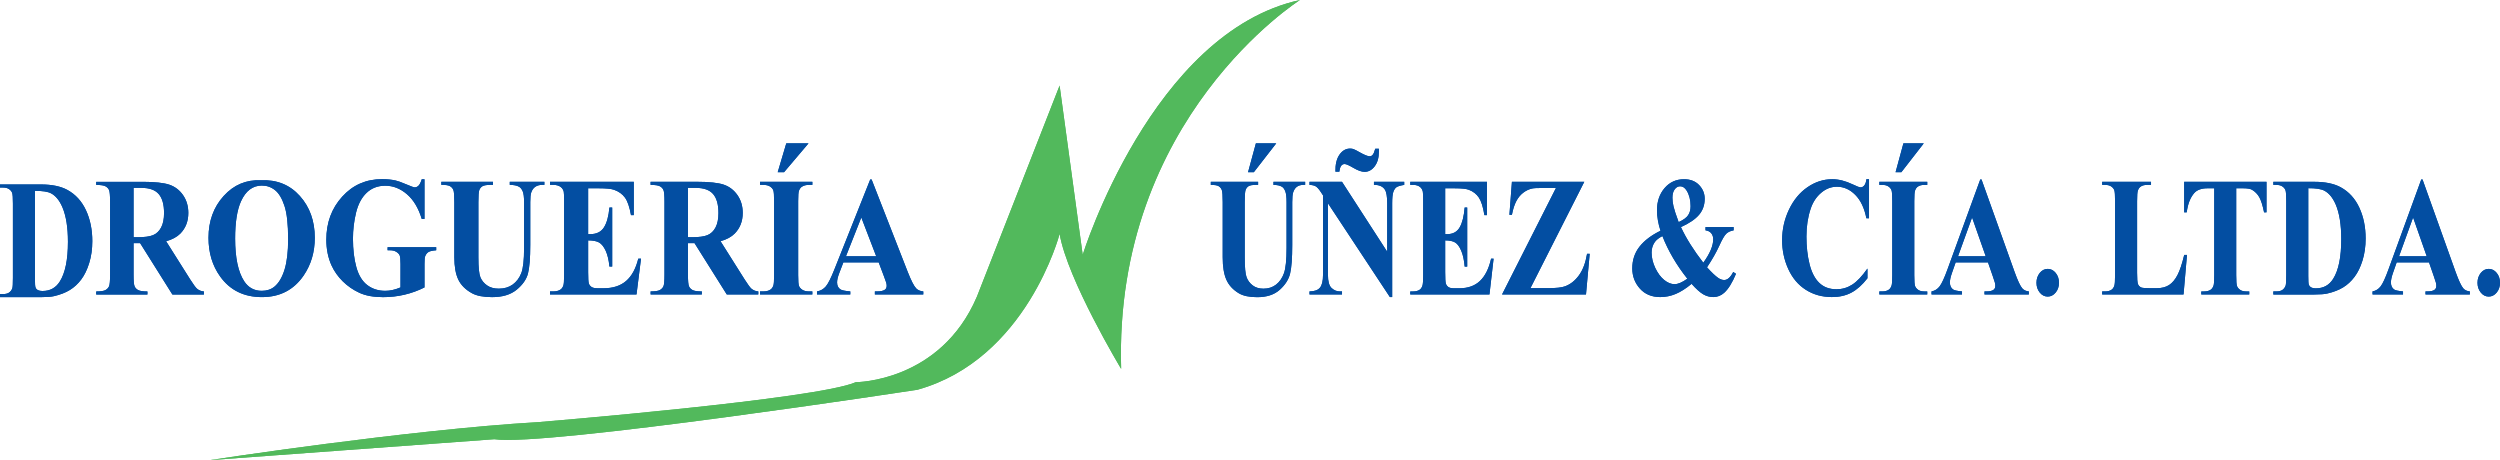 <svg xmlns="http://www.w3.org/2000/svg" width="450" height="82.825"><path d="M157.717 46.127l-2.682-6.986-2.765 6.987h5.447zm.452 1.107h-6.365l-.758 1.974c-.25.658-.372 1.203-.372 1.63 0 .57.203.99.61 1.258.24.16.83.28 1.77.36v.55h-5.996v-.55c.647-.11 1.18-.413 1.594-.905.416-.494.93-1.515 1.542-3.06l6.444-16.182h.253l6.497 16.63c.622 1.576 1.13 2.57 1.53 2.978.3.31.727.49 1.275.54v.55h-8.717v-.55h.36c.7 0 1.192-.11 1.474-.33.193-.16.293-.39.293-.688 0-.18-.027-.366-.08-.555-.02-.09-.15-.462-.4-1.12l-.956-2.53zM145.533 25.8l-4.4 5.192h-1.144l1.542-5.19h4.002zm.69 26.655v.55h-9.42v-.55h.597c.523 0 .945-.107 1.264-.316.23-.14.406-.38.532-.72.096-.238.143-.866.143-1.883v-13.34c0-1.037-.048-1.685-.144-1.944-.1-.26-.296-.49-.59-.682-.3-.195-.7-.29-1.205-.29h-.597v-.556h9.422v.555h-.598c-.525 0-.944.105-1.263.315-.233.14-.412.378-.545.717-.1.24-.147.868-.147 1.885v13.34c0 1.037.05 1.685.153 1.944.1.26.302.49.598.682.296.196.698.293 1.203.293h.598zm-22.39-18.638V42.7h.76c1.23 0 2.15-.126 2.76-.378.612-.256 1.094-.715 1.443-1.376.35-.665.525-1.53.525-2.596 0-1.545-.322-2.688-.963-3.426-.643-.738-1.68-1.107-3.105-1.107h-1.42zm0 9.947v5.683c0 1.097.06 1.788.18 2.074.117.283.33.51.63.68.3.168.863.255 1.687.255v.55h-9.22v-.55c.833 0 1.398-.087 1.694-.263.296-.173.505-.402.625-.68.118-.28.178-.968.178-2.065v-13.16c0-1.097-.06-1.788-.18-2.074-.12-.283-.328-.51-.63-.678-.3-.17-.865-.256-1.69-.256v-.556h8.373c2.18 0 3.776.173 4.786.512 1.01.34 1.83.963 2.47 1.874.638.914.957 1.984.957 3.21 0 1.496-.48 2.732-1.436 3.71-.608.617-1.466 1.083-2.562 1.388l4.33 6.866c.568.888.97 1.443 1.21 1.662.362.31.784.48 1.263.51v.55h-5.673l-5.81-9.242h-1.18zm-17.965-9.87v8.255h.358c1.144 0 1.97-.407 2.483-1.214.516-.808.845-1.997.985-3.573h.505V47.98h-.505c-.107-1.155-.33-2.102-.668-2.84-.343-.738-.742-1.233-1.19-1.49-.452-.252-1.107-.38-1.968-.38v5.715c0 1.117.043 1.798.126 2.047.083.25.242.456.472.615.23.16.6.24 1.116.24h1.074c1.685 0 3.034-.44 4.048-1.317 1.013-.877 1.74-2.213 2.186-4.008h.492l-.81 6.444H99v-.55h.598c.522 0 .944-.108 1.263-.317.23-.14.407-.38.533-.72.096-.238.146-.866.146-1.883v-13.34c0-.918-.024-1.482-.067-1.692-.09-.35-.253-.618-.496-.807-.335-.28-.794-.42-1.38-.42H99v-.554h15.08v6h-.504c-.256-1.467-.618-2.517-1.083-3.155-.465-.64-1.123-1.108-1.97-1.407-.5-.18-1.43-.27-2.793-.27h-1.86zm-26.43-1.17h9.3v.555h-.464c-.698 0-1.18.082-1.443.245-.26.166-.445.392-.555.68-.113.29-.166 1.015-.166 2.17v9.93c0 1.816.12 3.02.362 3.607.246.59.648 1.077 1.203 1.466.56.39 1.263.58 2.114.58.975 0 1.806-.244 2.493-.736.685-.496 1.2-1.177 1.543-2.044.34-.868.508-2.376.508-4.53v-8.272c0-.907-.083-1.555-.25-1.944-.17-.39-.38-.658-.64-.808-.396-.23-.96-.345-1.686-.345v-.556h6.232v.555h-.373c-.505 0-.927.115-1.262.344-.336.23-.58.572-.732 1.03-.113.32-.172.895-.172 1.722v7.704c0 2.383-.14 4.1-.415 5.158-.28 1.056-.96 2.03-2.04 2.918-1.084.887-2.556 1.33-4.427 1.33-1.56 0-2.762-.234-3.613-.702-1.16-.638-1.98-1.456-2.46-2.453-.477-.996-.717-2.34-.717-4.024v-9.93c0-1.166-.056-1.894-.172-2.177-.117-.286-.313-.512-.6-.682-.28-.17-.803-.25-1.567-.24v-.554zm-3.03-.462v7.148h-.49c-.596-1.954-1.486-3.44-2.673-4.456-1.186-1.017-2.482-1.526-3.89-1.526-1.347 0-2.47.426-3.365 1.28-.894.85-1.528 2.04-1.9 3.566-.37 1.525-.556 3.09-.556 4.696 0 1.944.203 3.652.61 5.118.407 1.465 1.065 2.542 1.973 3.23.906.688 1.986 1.03 3.236 1.03.432 0 .877-.05 1.336-.156.455-.106.92-.256 1.4-.455V47.52c0-.798-.048-1.317-.148-1.55-.096-.235-.295-.445-.6-.637-.307-.19-.68-.283-1.11-.283h-.466v-.55h8.753v.55c-.66.05-1.125.153-1.384.306-.263.156-.466.412-.605.77-.08.19-.12.656-.12 1.393v4.217c-1.152.578-2.35 1.013-3.595 1.306-1.243.296-2.536.442-3.872.442-1.71 0-3.13-.26-4.26-.784-1.127-.52-2.124-1.212-2.988-2.063-.864-.854-1.538-1.81-2.027-2.878-.62-1.377-.93-2.92-.93-4.624 0-3.05.953-5.63 2.858-7.734 1.904-2.103 4.3-3.157 7.188-3.157.894 0 1.702.083 2.42.243.388.08 1.02.306 1.89.678.874.375 1.39.56 1.55.56.248 0 .478-.102.69-.304.213-.206.406-.592.585-1.16h.49zm-29.27 1.136c-1.65 0-2.902.948-3.763 2.842-.698 1.555-1.05 3.79-1.05 6.7 0 3.46.54 6.018 1.62 7.673.756 1.157 1.81 1.735 3.165 1.735.91 0 1.675-.25 2.283-.747.78-.638 1.386-1.658 1.822-3.057.435-1.402.65-3.227.65-5.48 0-2.685-.222-4.69-.664-6.022-.442-1.332-1.007-2.27-1.695-2.817-.684-.55-1.475-.825-2.37-.825m-.16-.957c2.87-.118 5.202.826 6.997 2.83s2.69 4.51 2.69 7.524c0 2.572-.67 4.835-2.005 6.79-1.772 2.59-4.274 3.888-7.508 3.888-3.243 0-5.75-1.237-7.52-3.71-1.403-1.953-2.1-4.273-2.1-6.955 0-3.01.91-5.52 2.73-7.53 1.82-2.01 4.06-2.955 6.717-2.836m-22.935 1.377V42.7h.758c1.23 0 2.15-.126 2.76-.378.613-.256 1.095-.715 1.444-1.376.35-.665.525-1.53.525-2.596 0-1.545-.323-2.688-.964-3.426-.64-.738-1.675-1.107-3.104-1.107h-1.42zm0 9.947v5.683c0 1.097.06 1.788.18 2.074.12.283.328.51.63.68.3.168.865.255 1.686.255v.55h-9.218v-.55c.83 0 1.396-.087 1.69-.263.3-.173.506-.402.626-.68.12-.28.18-.968.18-2.065v-13.16c0-1.097-.06-1.788-.18-2.074-.12-.283-.33-.51-.63-.678-.3-.17-.862-.256-1.686-.256v-.556h8.37c2.178 0 3.773.173 4.784.512 1.01.34 1.834.963 2.472 1.874.635.914.954 1.984.954 3.21 0 1.496-.48 2.732-1.432 3.71-.612.617-1.47 1.083-2.566 1.388l4.33 6.866c.57.888.97 1.443 1.21 1.662.366.31.784.48 1.263.51v.55h-5.673l-5.806-9.242h-1.183zM6.288 34.357v15.825c0 .838.033 1.35.096 1.54.067.19.176.335.33.435.22.146.534.222.95.222 1.352 0 2.386-.57 3.1-1.706.974-1.535 1.463-3.918 1.463-7.148 0-2.602-.336-4.683-1-6.238-.526-1.217-1.204-2.044-2.03-2.483-.586-.31-1.553-.458-2.91-.448M0 53.487v-.553h.545c.48 0 .848-.093 1.103-.28.256-.182.442-.434.565-.753.073-.21.11-.837.11-1.884v-13.34c0-1.037-.043-1.688-.133-1.947-.09-.26-.27-.486-.542-.68-.272-.195-.638-.292-1.103-.292H0v-.555h7.385c1.97 0 3.556.333 4.755.99 1.47.808 2.58 2.028 3.34 3.663.758 1.635 1.137 3.486 1.137 5.55 0 1.426-.186 2.74-.562 3.942-.372 1.2-.854 2.193-1.445 2.974-.592.784-1.277 1.412-2.05 1.884-.775.476-1.722.84-2.84 1.1-.498.12-1.275.18-2.335.18H0zM447.97 48.4c.568 0 1.046.247 1.442.732.392.49.588 1.08.588 1.768 0 .685-.2 1.273-.595 1.755-.4.485-.877.728-1.436.728-.56 0-1.037-.243-1.43-.728-.392-.482-.59-1.07-.59-1.755 0-.688.198-1.28.59-1.768.393-.485.87-.73 1.43-.73m-11.157-2.274l-2.456-6.986-2.53 6.986h4.986zm.415 1.107h-5.83l-.69 1.974c-.226.657-.34 1.202-.34 1.627 0 .568.184.987.56 1.26.215.16.757.28 1.618.36v.55h-5.487v-.55c.59-.11 1.076-.413 1.458-.91.382-.49.85-1.51 1.412-3.056l5.9-16.184h.228l5.95 16.634c.568 1.575 1.036 2.565 1.398 2.977.276.31.665.49 1.17.54v.55h-7.982v-.55h.33c.64 0 1.09-.11 1.35-.334.177-.156.267-.385.267-.684 0-.18-.022-.367-.072-.556-.017-.09-.136-.462-.366-1.124l-.874-2.525zM415.49 33.878V49.7c0 .84.03 1.353.097 1.543.066.19.176.335.33.435.218.146.534.223.946.223 1.356 0 2.39-.568 3.104-1.704.974-1.536 1.46-3.918 1.46-7.15 0-2.6-.334-4.68-.998-6.237-.53-1.217-1.208-2.045-2.035-2.483-.582-.31-1.552-.46-2.905-.45m-6.288 19.13v-.55h.545c.48 0 .845-.094 1.1-.28.256-.183.446-.436.565-.755.074-.21.113-.837.113-1.884v-13.34c0-1.037-.046-1.69-.136-1.948-.09-.26-.27-.485-.543-.678-.27-.196-.638-.292-1.1-.292h-.545v-.555h7.382c1.97 0 3.556.33 4.755.987 1.468.807 2.582 2.03 3.34 3.666.757 1.635 1.136 3.486 1.136 5.55 0 1.425-.186 2.738-.558 3.94-.373 1.2-.858 2.194-1.45 2.975-.59.785-1.272 1.413-2.047 1.885-.773.475-1.723.84-2.84 1.1-.495.12-1.273.18-2.336.18h-7.382zm-1.23-20.282v5.49h-.438c-.26-1.266-.548-2.177-.864-2.728-.316-.555-.75-.994-1.303-1.326-.306-.18-.847-.27-1.618-.27h-1.228V49.54c0 1.037.047 1.685.14 1.944.093.26.276.485.548.68.273.194.642.294 1.114.294h.545v.55h-8.635v-.55h.545c.478 0 .864-.107 1.156-.316.21-.14.38-.38.5-.718.088-.24.132-.867.132-1.884V33.89h-1.19c-1.113 0-1.918.29-2.423.87-.704.81-1.15 1.96-1.34 3.455h-.46v-5.49h14.818zM393.657 45.89l-.622 7.117h-14.646v-.55h.55c.474 0 .86-.108 1.152-.317.212-.14.375-.38.488-.718.087-.24.133-.867.133-1.884v-13.34c0-1.037-.045-1.69-.132-1.948-.09-.26-.272-.485-.54-.678-.274-.196-.643-.292-1.1-.292h-.55v-.555h8.794v.555h-.718c-.48 0-.864.103-1.153.312-.212.14-.378.38-.5.718-.087.24-.134.867-.134 1.888v12.92c0 1.038.05 1.7.146 1.985.097.283.29.495.572.635.203.086.694.133 1.472.133h1.376c.874 0 1.605-.19 2.19-.568.582-.378 1.087-.977 1.512-1.794.426-.818.83-2.024 1.21-3.62h.502zm-25.072 2.51c.565 0 1.047.247 1.443.732.392.49.588 1.08.588 1.768 0 .685-.2 1.273-.595 1.755-.4.485-.877.728-1.436.728-.56 0-1.037-.243-1.43-.728-.394-.482-.59-1.07-.59-1.755 0-.688.196-1.28.59-1.768.393-.485.87-.73 1.43-.73m-11.156-2.274l-2.456-6.986-2.53 6.986h4.986zm.412 1.107h-5.826l-.69 1.974c-.23.657-.344 1.202-.344 1.627 0 .568.187.987.56 1.26.218.16.76.28 1.62.36v.55h-5.486v-.55c.59-.11 1.076-.413 1.455-.91.38-.49.853-1.51 1.415-3.056l5.9-16.184h.228l5.95 16.634c.567 1.575 1.033 2.565 1.398 2.977.277.31.666.49 1.17.54v.55h-7.982v-.55h.33c.64 0 1.09-.11 1.35-.334.178-.156.268-.385.268-.684 0-.18-.023-.367-.073-.556-.017-.09-.136-.462-.366-1.124l-.877-2.525zm-11.565-21.433l-4.028 5.188h-1.044l1.41-5.188h3.662zm.63 26.654v.55h-8.623v-.55h.545c.478 0 .864-.107 1.156-.316.213-.14.373-.38.49-.718.09-.24.132-.867.132-1.884v-13.34c0-1.037-.043-1.69-.133-1.948-.09-.26-.273-.485-.542-.678-.272-.196-.638-.292-1.103-.292h-.545v-.555h8.624v.555h-.548c-.48 0-.864.103-1.154.312-.212.14-.378.38-.5.718-.088.24-.134.867-.134 1.888v13.34c0 1.037.046 1.685.14 1.944.092.26.275.485.548.68.272.194.638.294 1.1.294h.548zm-10.484-20.193v7.03h-.474c-.36-1.836-1.024-3.24-1.998-4.22-.97-.976-2.074-1.464-3.307-1.464-1.03 0-1.973.36-2.833 1.09-.86.727-1.49 1.68-1.885 2.857-.512 1.505-.767 3.18-.767 5.025 0 1.814.186 3.47.56 4.958.373 1.493.958 2.62 1.753 3.38.794.765 1.824 1.147 3.09 1.147 1.037 0 1.988-.28 2.852-.838.864-.56 1.774-1.523 2.728-2.89v1.75c-.924 1.19-1.884 2.047-2.888 2.582-1 .53-2.17.8-3.51.8-1.757 0-3.323-.435-4.688-1.302-1.366-.868-2.42-2.114-3.164-3.74-.74-1.624-1.11-3.356-1.11-5.19 0-1.934.408-3.77 1.233-5.504.825-1.734 1.935-3.08 3.334-4.037 1.4-.96 2.885-1.437 4.457-1.437 1.16 0 2.387.31 3.676.927.745.36 1.22.538 1.423.538.258 0 .484-.116.673-.352.193-.232.316-.605.373-1.113h.475zm-34.266 7.717c.85-.39 1.422-.805 1.714-1.25.293-.442.436-.977.436-1.605 0-1.117-.236-2.06-.715-2.828-.316-.51-.71-.765-1.17-.765-.38 0-.708.187-.98.555-.27.37-.406.868-.406 1.496 0 .488.063 1.014.196 1.572.126.558.435 1.5.924 2.825m-2.922 2.512c-.648.34-1.106.698-1.372 1.077-.382.56-.575 1.182-.575 1.87 0 .937.222 1.868.664 2.795.442.927.973 1.645 1.598 2.154.625.51 1.25.763 1.874.763.31 0 .655-.083 1.04-.246.386-.166.805-.412 1.26-.74-1.954-2.464-3.45-5.023-4.49-7.675m7.76-1.615h5.062v.585c-.568.1-1.014.306-1.336.618-.326.316-.748 1.047-1.266 2.194-.52 1.146-1.25 2.426-2.19 3.845.827.913 1.498 1.554 2.02 1.913.362.246.72.372 1.07.372.598 0 1.144-.482 1.63-1.45l.497.33c-.665 1.602-1.373 2.745-2.128 3.423-.575.51-1.233.765-1.97.765-.632 0-1.237-.17-1.808-.502-.572-.335-1.267-.96-2.087-1.877-1.01.838-1.965 1.446-2.86 1.818-.89.373-1.816.563-2.784.563-1.538 0-2.765-.516-3.672-1.542-.91-1.026-1.36-2.233-1.36-3.62 0-1.494.43-2.797 1.298-3.904.87-1.106 2.13-2.063 3.785-2.87-.212-.65-.372-1.28-.475-1.9-.106-.617-.16-1.215-.16-1.797 0-1.592.46-2.922 1.37-3.985.914-1.06 2.077-1.592 3.5-1.592 1.143 0 2.046.352 2.718 1.053.668.705 1 1.522 1 2.463 0 1.126-.342 2.09-1.023 2.89-.688.805-1.772 1.54-3.257 2.207.917 1.984 2.26 4.124 4.028 6.417 1.19-1.645 1.788-3.057 1.788-4.234 0-.418-.12-.774-.353-1.07-.237-.292-.582-.468-1.038-.528v-.585zm-21.82-8.152l-9.695 19.146h3.137c1.486 0 2.523-.112 3.114-.342.967-.36 1.798-1.02 2.493-1.984.7-.96 1.18-2.25 1.45-3.865h.475l-.668 7.327h-15.11l9.706-19.172h-2.446c-.947 0-1.572.033-1.87.103-.57.13-1.1.385-1.6.77-.498.383-.913.895-1.242 1.533-.33.64-.585 1.447-.77 2.424h-.453l.452-5.94h13.027zm-25.036 1.166v8.26h.33c1.046 0 1.804-.406 2.272-1.213.472-.808.77-1.997.9-3.576h.463v10.622h-.46c-.097-1.156-.303-2.103-.616-2.84-.31-.74-.674-1.234-1.086-1.49-.413-.253-1.014-.382-1.802-.382v5.713c0 1.12.04 1.8.117 2.05.076.25.22.456.432.615.21.16.55.24 1.02.24h.987c1.54 0 2.775-.44 3.702-1.317.927-.876 1.595-2.212 2.004-4.01h.45l-.746 6.447h-14.254v-.55h.545c.48 0 .865-.108 1.157-.317.213-.14.372-.38.485-.718.09-.24.136-.867.136-1.884v-13.34c0-.92-.018-1.482-.062-1.692-.08-.35-.23-.618-.448-.807-.31-.28-.73-.42-1.266-.42h-.545v-.555h13.804v6h-.462c-.236-1.467-.565-2.517-.99-3.155-.426-.642-1.027-1.11-1.808-1.41-.456-.18-1.307-.27-2.556-.27h-1.702zm-12.59-7.117h.646c.007.2.01.37.01.508 0 1.098-.25 1.982-.754 2.65-.502.668-1.11 1-1.825 1-.525 0-1.19-.232-1.987-.7-.8-.47-1.333-.706-1.602-.706-.243 0-.445.1-.608.3-.163.2-.276.558-.34 1.076h-.707c-.03-1.296.212-2.313.723-3.05.516-.738 1.15-1.107 1.905-1.107.246 0 .445.03.608.09.23.08.615.28 1.17.598.834.47 1.43.705 1.788.705.176 0 .35-.09.508-.27.163-.178.32-.544.465-1.092m-5.985 5.952l8.136 12.58v-8.718c0-1.22-.14-2.04-.426-2.47-.39-.578-1.04-.857-1.957-.837v-.555h5.45v.555c-.698.11-1.166.252-1.406.425-.24.176-.426.46-.56.854-.135.39-.202 1.066-.202 2.027v16.886h-.412L239.03 36.587v12.89c0 1.167.216 1.955.65 2.364.436.41.932.616 1.49.616h.392v.55h-5.852v-.55c.907-.01 1.542-.24 1.897-.692.356-.445.535-1.21.535-2.286V35.164l-.352-.538c-.35-.54-.658-.894-.924-1.064-.27-.17-.65-.262-1.156-.282v-.555h5.852zm-11.838-6.923l-4.028 5.188h-1.043l1.41-5.188h3.66zm-11.774 6.923h8.514v.555h-.425c-.643 0-1.08.083-1.32.246-.24.166-.41.392-.513.68-.1.29-.152 1.015-.152 2.17v9.93c0 1.816.113 3.016.335 3.604.223.59.592 1.08 1.1 1.466.512.388 1.157.584 1.934.584.894 0 1.655-.246 2.284-.74.628-.493 1.096-1.174 1.41-2.04.31-.87.467-2.38.467-4.534v-8.27c0-.906-.076-1.557-.23-1.946-.155-.39-.348-.658-.584-.808-.365-.23-.88-.342-1.544-.342v-.555h5.706v.555h-.342c-.462 0-.848.113-1.157.342-.306.23-.528.575-.668 1.034-.103.32-.156.894-.156 1.72v7.705c0 2.38-.13 4.102-.387 5.16-.256 1.055-.877 2.03-1.864 2.917-.99.887-2.344 1.33-4.056 1.33-1.425 0-2.53-.234-3.306-.702-1.064-.638-1.815-1.46-2.25-2.453-.44-.997-.658-2.34-.658-4.025v-9.93c0-1.166-.053-1.894-.16-2.177-.103-.285-.286-.51-.545-.68-.26-.17-.738-.25-1.435-.24v-.555z" fill="#034ea2"/><path d="M190.73 15.4l4.156 30.462S207.346 5.816 233.996 0c0 0-33.574 21.22-32.188 66.397 0 0-9.69-16.088-11.077-24.3 0 0-5.884 22.59-25.612 28.063 0 0-67.145 10.27-76.145 8.9L37.75 82.824s35.65-5.477 59.186-6.846c0 0 50.186-4.11 57.11-7.186 0 0 15.227 0 21.803-15.404l14.88-37.99z" fill="#52b95c"/><path d="M157.717 46.127l-2.682-6.986-2.765 6.987h5.447zm.452 1.107h-6.365l-.758 1.974c-.25.658-.372 1.203-.372 1.63 0 .57.203.99.61 1.258.24.16.83.28 1.77.36v.55h-5.996v-.55c.647-.11 1.18-.413 1.594-.905.416-.494.93-1.515 1.542-3.06l6.444-16.182h.253l6.497 16.63c.622 1.576 1.13 2.57 1.53 2.978.3.31.727.49 1.275.54v.55h-8.717v-.55h.36c.7 0 1.192-.11 1.474-.33.193-.16.293-.39.293-.688 0-.18-.027-.366-.08-.555-.02-.09-.15-.462-.4-1.12l-.956-2.53zM145.533 25.8l-4.4 5.192h-1.144l1.542-5.19h4.002zm.69 26.655v.55h-9.42v-.55h.597c.523 0 .945-.107 1.264-.316.23-.14.406-.38.532-.72.096-.238.143-.866.143-1.883v-13.34c0-1.037-.048-1.685-.144-1.944-.1-.26-.296-.49-.59-.682-.3-.195-.7-.29-1.205-.29h-.597v-.556h9.422v.555h-.598c-.525 0-.944.105-1.263.315-.233.14-.412.378-.545.717-.1.24-.147.868-.147 1.885v13.34c0 1.037.05 1.685.153 1.944.1.26.302.49.598.682.296.196.698.293 1.203.293h.598zm-22.39-18.638V42.7h.76c1.23 0 2.15-.126 2.76-.378.612-.256 1.094-.715 1.443-1.376.35-.665.525-1.53.525-2.596 0-1.545-.322-2.688-.963-3.426-.643-.738-1.68-1.107-3.105-1.107h-1.42zm0 9.947v5.683c0 1.097.06 1.788.18 2.074.117.283.33.51.63.68.3.168.863.255 1.687.255v.55h-9.22v-.55c.833 0 1.398-.087 1.694-.263.296-.173.505-.402.625-.68.118-.28.178-.968.178-2.065v-13.16c0-1.097-.06-1.788-.18-2.074-.12-.283-.328-.51-.63-.678-.3-.17-.865-.256-1.69-.256v-.556h8.373c2.18 0 3.776.173 4.786.512 1.01.34 1.83.963 2.47 1.874.638.914.957 1.984.957 3.21 0 1.496-.48 2.732-1.436 3.71-.608.617-1.466 1.083-2.562 1.388l4.33 6.866c.568.888.97 1.443 1.21 1.662.362.31.784.48 1.263.51v.55h-5.673l-5.81-9.242h-1.18zm-17.965-9.87v8.255h.358c1.144 0 1.97-.407 2.483-1.214.516-.808.845-1.997.985-3.573h.505V47.98h-.505c-.107-1.155-.33-2.102-.668-2.84-.343-.738-.742-1.233-1.19-1.49-.452-.252-1.107-.38-1.968-.38v5.715c0 1.117.043 1.798.126 2.047.083.25.242.456.472.615.23.16.6.24 1.116.24h1.074c1.685 0 3.034-.44 4.048-1.317 1.013-.877 1.74-2.213 2.186-4.008h.492l-.81 6.444H99v-.55h.598c.522 0 .944-.108 1.263-.317.23-.14.407-.38.533-.72.096-.238.146-.866.146-1.883v-13.34c0-.918-.024-1.482-.067-1.692-.09-.35-.253-.618-.496-.807-.335-.28-.794-.42-1.38-.42H99v-.554h15.08v6h-.504c-.256-1.467-.618-2.517-1.083-3.155-.465-.64-1.123-1.108-1.97-1.407-.5-.18-1.43-.27-2.793-.27h-1.86zm-26.43-1.17h9.3v.555h-.464c-.698 0-1.18.082-1.443.245-.26.166-.445.392-.555.68-.113.29-.166 1.015-.166 2.17v9.93c0 1.816.12 3.02.362 3.607.246.59.648 1.077 1.203 1.466.56.39 1.263.58 2.114.58.975 0 1.806-.244 2.493-.736.685-.496 1.2-1.177 1.543-2.044.34-.868.508-2.376.508-4.53v-8.272c0-.907-.083-1.555-.25-1.944-.17-.39-.38-.658-.64-.808-.396-.23-.96-.345-1.686-.345v-.556h6.232v.555h-.373c-.505 0-.927.115-1.262.344-.336.23-.58.572-.732 1.03-.113.32-.172.895-.172 1.722v7.704c0 2.383-.14 4.1-.415 5.158-.28 1.056-.96 2.03-2.04 2.918-1.084.887-2.556 1.33-4.427 1.33-1.56 0-2.762-.234-3.613-.702-1.16-.638-1.98-1.456-2.46-2.453-.477-.996-.717-2.34-.717-4.024v-9.93c0-1.166-.056-1.894-.172-2.177-.117-.286-.313-.512-.6-.682-.28-.17-.803-.25-1.567-.24v-.554zm-3.03-.462v7.148h-.49c-.596-1.954-1.486-3.44-2.673-4.456-1.186-1.017-2.482-1.526-3.89-1.526-1.347 0-2.47.426-3.365 1.28-.894.85-1.528 2.04-1.9 3.566-.37 1.525-.556 3.09-.556 4.696 0 1.944.203 3.652.61 5.118.407 1.465 1.065 2.542 1.973 3.23.906.688 1.986 1.03 3.236 1.03.432 0 .877-.05 1.336-.156.455-.106.92-.256 1.4-.455V47.52c0-.798-.048-1.317-.148-1.55-.096-.235-.295-.445-.6-.637-.307-.19-.68-.283-1.11-.283h-.466v-.55h8.753v.55c-.66.05-1.125.153-1.384.306-.263.156-.466.412-.605.77-.08.19-.12.656-.12 1.393v4.217c-1.152.578-2.35 1.013-3.595 1.306-1.243.296-2.536.442-3.872.442-1.71 0-3.13-.26-4.26-.784-1.127-.52-2.124-1.212-2.988-2.063-.864-.854-1.538-1.81-2.027-2.878-.62-1.377-.93-2.92-.93-4.624 0-3.05.953-5.63 2.858-7.734 1.904-2.103 4.3-3.157 7.188-3.157.894 0 1.702.083 2.42.243.388.08 1.02.306 1.89.678.874.375 1.39.56 1.55.56.248 0 .478-.102.69-.304.213-.206.406-.592.585-1.16h.49zm-29.27 1.136c-1.65 0-2.902.948-3.763 2.842-.698 1.555-1.05 3.79-1.05 6.7 0 3.46.54 6.018 1.62 7.673.756 1.157 1.81 1.735 3.165 1.735.91 0 1.675-.25 2.283-.747.78-.638 1.386-1.658 1.822-3.057.435-1.402.65-3.227.65-5.48 0-2.685-.222-4.69-.664-6.022-.442-1.332-1.007-2.27-1.695-2.817-.684-.55-1.475-.825-2.37-.825m-.16-.957c2.87-.118 5.202.826 6.997 2.83s2.69 4.51 2.69 7.524c0 2.572-.67 4.835-2.005 6.79-1.772 2.59-4.274 3.888-7.508 3.888-3.243 0-5.75-1.237-7.52-3.71-1.403-1.953-2.1-4.273-2.1-6.955 0-3.01.91-5.52 2.73-7.53 1.82-2.01 4.06-2.955 6.717-2.836m-22.935 1.377V42.7h.758c1.23 0 2.15-.126 2.76-.378.613-.256 1.095-.715 1.444-1.376.35-.665.525-1.53.525-2.596 0-1.545-.323-2.688-.964-3.426-.64-.738-1.675-1.107-3.104-1.107h-1.42zm0 9.947v5.683c0 1.097.06 1.788.18 2.074.12.283.328.51.63.68.3.168.865.255 1.686.255v.55h-9.218v-.55c.83 0 1.396-.087 1.69-.263.3-.173.506-.402.626-.68.12-.28.18-.968.18-2.065v-13.16c0-1.097-.06-1.788-.18-2.074-.12-.283-.33-.51-.63-.678-.3-.17-.862-.256-1.686-.256v-.556h8.37c2.178 0 3.773.173 4.784.512 1.01.34 1.834.963 2.472 1.874.635.914.954 1.984.954 3.21 0 1.496-.48 2.732-1.432 3.71-.612.617-1.47 1.083-2.566 1.388l4.33 6.866c.57.888.97 1.443 1.21 1.662.366.31.784.48 1.263.51v.55h-5.673l-5.806-9.242h-1.183zM6.288 34.357v15.825c0 .838.033 1.35.096 1.54.067.19.176.335.33.435.22.146.534.222.95.222 1.352 0 2.386-.57 3.1-1.706.974-1.535 1.463-3.918 1.463-7.148 0-2.602-.336-4.683-1-6.238-.526-1.217-1.204-2.044-2.03-2.483-.586-.31-1.553-.458-2.91-.448M0 53.487v-.553h.545c.48 0 .848-.093 1.103-.28.256-.182.442-.434.565-.753.073-.21.11-.837.11-1.884v-13.34c0-1.037-.043-1.688-.133-1.947-.09-.26-.27-.486-.542-.68-.272-.195-.638-.292-1.103-.292H0v-.555h7.385c1.97 0 3.556.333 4.755.99 1.47.808 2.58 2.028 3.34 3.663.758 1.635 1.137 3.486 1.137 5.55 0 1.426-.186 2.74-.562 3.942-.372 1.2-.854 2.193-1.445 2.974-.592.784-1.277 1.412-2.05 1.884-.775.476-1.722.84-2.84 1.1-.498.12-1.275.18-2.335.18H0zM447.97 48.4c.568 0 1.046.247 1.442.732.392.49.588 1.08.588 1.768 0 .685-.2 1.273-.595 1.755-.4.485-.877.728-1.436.728-.56 0-1.037-.243-1.43-.728-.392-.482-.59-1.07-.59-1.755 0-.688.198-1.28.59-1.768.393-.485.87-.73 1.43-.73m-11.157-2.274l-2.456-6.986-2.53 6.986h4.986zm.415 1.107h-5.83l-.69 1.974c-.226.657-.34 1.202-.34 1.627 0 .568.184.987.56 1.26.215.16.757.28 1.618.36v.55h-5.487v-.55c.59-.11 1.076-.413 1.458-.91.382-.49.85-1.51 1.412-3.056l5.9-16.184h.228l5.95 16.634c.568 1.575 1.036 2.565 1.398 2.977.276.31.665.49 1.17.54v.55h-7.982v-.55h.33c.64 0 1.09-.11 1.35-.334.177-.156.267-.385.267-.684 0-.18-.022-.367-.072-.556-.017-.09-.136-.462-.366-1.124l-.874-2.525zM415.49 33.878V49.7c0 .84.03 1.353.097 1.543.066.19.176.335.33.435.218.146.534.223.946.223 1.356 0 2.39-.568 3.104-1.704.974-1.536 1.46-3.918 1.46-7.15 0-2.6-.334-4.68-.998-6.237-.53-1.217-1.208-2.045-2.035-2.483-.582-.31-1.552-.46-2.905-.45m-6.288 19.13v-.55h.545c.48 0 .845-.094 1.1-.28.256-.183.446-.436.565-.755.074-.21.113-.837.113-1.884v-13.34c0-1.037-.046-1.69-.136-1.948-.09-.26-.27-.485-.543-.678-.27-.196-.638-.292-1.1-.292h-.545v-.555h7.382c1.97 0 3.556.33 4.755.987 1.468.807 2.582 2.03 3.34 3.666.757 1.635 1.136 3.486 1.136 5.55 0 1.425-.186 2.738-.558 3.94-.373 1.2-.858 2.194-1.45 2.975-.59.785-1.272 1.413-2.047 1.885-.773.475-1.723.84-2.84 1.1-.495.12-1.273.18-2.336.18h-7.382zm-1.23-20.282v5.49h-.438c-.26-1.266-.548-2.177-.864-2.728-.316-.555-.75-.994-1.303-1.326-.306-.18-.847-.27-1.618-.27h-1.228V49.54c0 1.037.047 1.685.14 1.944.093.26.276.485.548.68.273.194.642.294 1.114.294h.545v.55h-8.635v-.55h.545c.478 0 .864-.107 1.156-.316.21-.14.38-.38.5-.718.088-.24.132-.867.132-1.884V33.89h-1.19c-1.113 0-1.918.29-2.423.87-.704.81-1.15 1.96-1.34 3.455h-.46v-5.49h14.818zM393.657 45.89l-.622 7.117h-14.646v-.55h.55c.474 0 .86-.108 1.152-.317.212-.14.375-.38.488-.718.087-.24.133-.867.133-1.884v-13.34c0-1.037-.045-1.69-.132-1.948-.09-.26-.272-.485-.54-.678-.274-.196-.643-.292-1.1-.292h-.55v-.555h8.794v.555h-.718c-.48 0-.864.103-1.153.312-.212.14-.378.38-.5.718-.087.24-.134.867-.134 1.888v12.92c0 1.038.05 1.7.146 1.985.097.283.29.495.572.635.203.086.694.133 1.472.133h1.376c.874 0 1.605-.19 2.19-.568.582-.378 1.087-.977 1.512-1.794.426-.818.83-2.024 1.21-3.62h.502zm-25.072 2.51c.565 0 1.047.247 1.443.732.392.49.588 1.08.588 1.768 0 .685-.2 1.273-.595 1.755-.4.485-.877.728-1.436.728-.56 0-1.037-.243-1.43-.728-.394-.482-.59-1.07-.59-1.755 0-.688.196-1.28.59-1.768.393-.485.87-.73 1.43-.73m-11.156-2.274l-2.456-6.986-2.53 6.986h4.986zm.412 1.107h-5.826l-.69 1.974c-.23.657-.344 1.202-.344 1.627 0 .568.187.987.56 1.26.218.16.76.28 1.62.36v.55h-5.486v-.55c.59-.11 1.076-.413 1.455-.91.38-.49.853-1.51 1.415-3.056l5.9-16.184h.228l5.95 16.634c.567 1.575 1.033 2.565 1.398 2.977.277.31.666.49 1.17.54v.55h-7.982v-.55h.33c.64 0 1.09-.11 1.35-.334.178-.156.268-.385.268-.684 0-.18-.023-.367-.073-.556-.017-.09-.136-.462-.366-1.124l-.877-2.525zm-11.565-21.433l-4.028 5.188h-1.044l1.41-5.188h3.662zm.63 26.654v.55h-8.623v-.55h.545c.478 0 .864-.107 1.156-.316.213-.14.373-.38.49-.718.09-.24.132-.867.132-1.884v-13.34c0-1.037-.043-1.69-.133-1.948-.09-.26-.273-.485-.542-.678-.272-.196-.638-.292-1.103-.292h-.545v-.555h8.624v.555h-.548c-.48 0-.864.103-1.154.312-.212.14-.378.38-.5.718-.088.24-.134.867-.134 1.888v13.34c0 1.037.046 1.685.14 1.944.092.26.275.485.548.68.272.194.638.294 1.1.294h.548zm-10.484-20.193v7.03h-.474c-.36-1.836-1.024-3.24-1.998-4.22-.97-.976-2.074-1.464-3.307-1.464-1.03 0-1.973.36-2.833 1.09-.86.727-1.49 1.68-1.885 2.857-.512 1.505-.767 3.18-.767 5.025 0 1.814.186 3.47.56 4.958.373 1.493.958 2.62 1.753 3.38.794.765 1.824 1.147 3.09 1.147 1.037 0 1.988-.28 2.852-.838.864-.56 1.774-1.523 2.728-2.89v1.75c-.924 1.19-1.884 2.047-2.888 2.582-1 .53-2.17.8-3.51.8-1.757 0-3.323-.435-4.688-1.302-1.366-.868-2.42-2.114-3.164-3.74-.74-1.624-1.11-3.356-1.11-5.19 0-1.934.408-3.77 1.233-5.504.825-1.734 1.935-3.08 3.334-4.037 1.4-.96 2.885-1.437 4.457-1.437 1.16 0 2.387.31 3.676.927.745.36 1.22.538 1.423.538.258 0 .484-.116.673-.352.193-.232.316-.605.373-1.113h.475zm-34.266 7.717c.85-.39 1.422-.805 1.714-1.25.293-.442.436-.977.436-1.605 0-1.117-.236-2.06-.715-2.828-.316-.51-.71-.765-1.17-.765-.38 0-.708.187-.98.555-.27.37-.406.868-.406 1.496 0 .488.063 1.014.196 1.572.126.558.435 1.5.924 2.825m-2.922 2.512c-.648.34-1.106.698-1.372 1.077-.382.56-.575 1.182-.575 1.87 0 .937.222 1.868.664 2.795.442.927.973 1.645 1.598 2.154.625.51 1.25.763 1.874.763.31 0 .655-.083 1.04-.246.386-.166.805-.412 1.26-.74-1.954-2.464-3.45-5.023-4.49-7.675m7.76-1.615h5.062v.585c-.568.1-1.014.306-1.336.618-.326.316-.748 1.047-1.266 2.194-.52 1.146-1.25 2.426-2.19 3.845.827.913 1.498 1.554 2.02 1.913.362.246.72.372 1.07.372.598 0 1.144-.482 1.63-1.45l.497.33c-.665 1.602-1.373 2.745-2.128 3.423-.575.51-1.233.765-1.97.765-.632 0-1.237-.17-1.808-.502-.572-.335-1.267-.96-2.087-1.877-1.01.838-1.965 1.446-2.86 1.818-.89.373-1.816.563-2.784.563-1.538 0-2.765-.516-3.672-1.542-.91-1.026-1.36-2.233-1.36-3.62 0-1.494.43-2.797 1.298-3.904.87-1.106 2.13-2.063 3.785-2.87-.212-.65-.372-1.28-.475-1.9-.106-.617-.16-1.215-.16-1.797 0-1.592.46-2.922 1.37-3.985.914-1.06 2.077-1.592 3.5-1.592 1.143 0 2.046.352 2.718 1.053.668.705 1 1.522 1 2.463 0 1.126-.342 2.09-1.023 2.89-.688.805-1.772 1.54-3.257 2.207.917 1.984 2.26 4.124 4.028 6.417 1.19-1.645 1.788-3.057 1.788-4.234 0-.418-.12-.774-.353-1.07-.237-.292-.582-.468-1.038-.528v-.585zm-21.82-8.152l-9.695 19.146h3.137c1.486 0 2.523-.112 3.114-.342.967-.36 1.798-1.02 2.493-1.984.7-.96 1.18-2.25 1.45-3.865h.475l-.668 7.327h-15.11l9.706-19.172h-2.446c-.947 0-1.572.033-1.87.103-.57.13-1.1.385-1.6.77-.498.383-.913.895-1.242 1.533-.33.64-.585 1.447-.77 2.424h-.453l.452-5.94h13.027zm-25.036 1.166v8.26h.33c1.046 0 1.804-.406 2.272-1.213.472-.808.77-1.997.9-3.576h.463v10.622h-.46c-.097-1.156-.303-2.103-.616-2.84-.31-.74-.674-1.234-1.086-1.49-.413-.253-1.014-.382-1.802-.382v5.713c0 1.12.04 1.8.117 2.05.076.25.22.456.432.615.21.16.55.24 1.02.24h.987c1.54 0 2.775-.44 3.702-1.317.927-.876 1.595-2.212 2.004-4.01h.45l-.746 6.447h-14.254v-.55h.545c.48 0 .865-.108 1.157-.317.213-.14.372-.38.485-.718.09-.24.136-.867.136-1.884v-13.34c0-.92-.018-1.482-.062-1.692-.08-.35-.23-.618-.448-.807-.31-.28-.73-.42-1.266-.42h-.545v-.555h13.804v6h-.462c-.236-1.467-.565-2.517-.99-3.155-.426-.642-1.027-1.11-1.808-1.41-.456-.18-1.307-.27-2.556-.27h-1.702zm-12.59-7.117h.646c.007.2.01.37.01.508 0 1.098-.25 1.982-.754 2.65-.502.668-1.11 1-1.825 1-.525 0-1.19-.232-1.987-.7-.8-.47-1.333-.706-1.602-.706-.243 0-.445.1-.608.3-.163.2-.276.558-.34 1.076h-.707c-.03-1.296.212-2.313.723-3.05.516-.738 1.15-1.107 1.905-1.107.246 0 .445.03.608.09.23.08.615.28 1.17.598.834.47 1.43.705 1.788.705.176 0 .35-.09.508-.27.163-.178.32-.544.465-1.092m-5.985 5.952l8.136 12.58v-8.718c0-1.22-.14-2.04-.426-2.47-.39-.578-1.04-.857-1.957-.837v-.555h5.45v.555c-.698.11-1.166.252-1.406.425-.24.176-.426.46-.56.854-.135.39-.202 1.066-.202 2.027v16.886h-.412L239.03 36.587v12.89c0 1.167.216 1.955.65 2.364.436.41.932.616 1.49.616h.392v.55h-5.852v-.55c.907-.01 1.542-.24 1.897-.692.356-.445.535-1.21.535-2.286V35.164l-.352-.538c-.35-.54-.658-.894-.924-1.064-.27-.17-.65-.262-1.156-.282v-.555h5.852zm-11.838-6.923l-4.028 5.188h-1.043l1.41-5.188h3.66zm-11.774 6.923h8.514v.555h-.425c-.643 0-1.08.083-1.32.246-.24.166-.41.392-.513.68-.1.29-.152 1.015-.152 2.17v9.93c0 1.816.113 3.016.335 3.604.223.59.592 1.08 1.1 1.466.512.388 1.157.584 1.934.584.894 0 1.655-.246 2.284-.74.628-.493 1.096-1.174 1.41-2.04.31-.87.467-2.38.467-4.534v-8.27c0-.906-.076-1.557-.23-1.946-.155-.39-.348-.658-.584-.808-.365-.23-.88-.342-1.544-.342v-.555h5.706v.555h-.342c-.462 0-.848.113-1.157.342-.306.23-.528.575-.668 1.034-.103.32-.156.894-.156 1.72v7.705c0 2.38-.13 4.102-.387 5.16-.256 1.055-.877 2.03-1.864 2.917-.99.887-2.344 1.33-4.056 1.33-1.425 0-2.53-.234-3.306-.702-1.064-.638-1.815-1.46-2.25-2.453-.44-.997-.658-2.34-.658-4.025v-9.93c0-1.166-.053-1.894-.16-2.177-.103-.285-.286-.51-.545-.68-.26-.17-.738-.25-1.435-.24v-.555z" fill="#034ea2"/><path d="M190.73 15.4l4.156 30.462S207.346 5.816 233.996 0c0 0-33.574 21.22-32.188 66.397 0 0-9.69-16.088-11.077-24.3 0 0-5.884 22.59-25.612 28.063 0 0-67.145 10.27-76.145 8.9L37.75 82.824s35.65-5.477 59.186-6.846c0 0 50.186-4.11 57.11-7.186 0 0 15.227 0 21.803-15.404l14.88-37.99z" fill="#52b95c"/></svg>